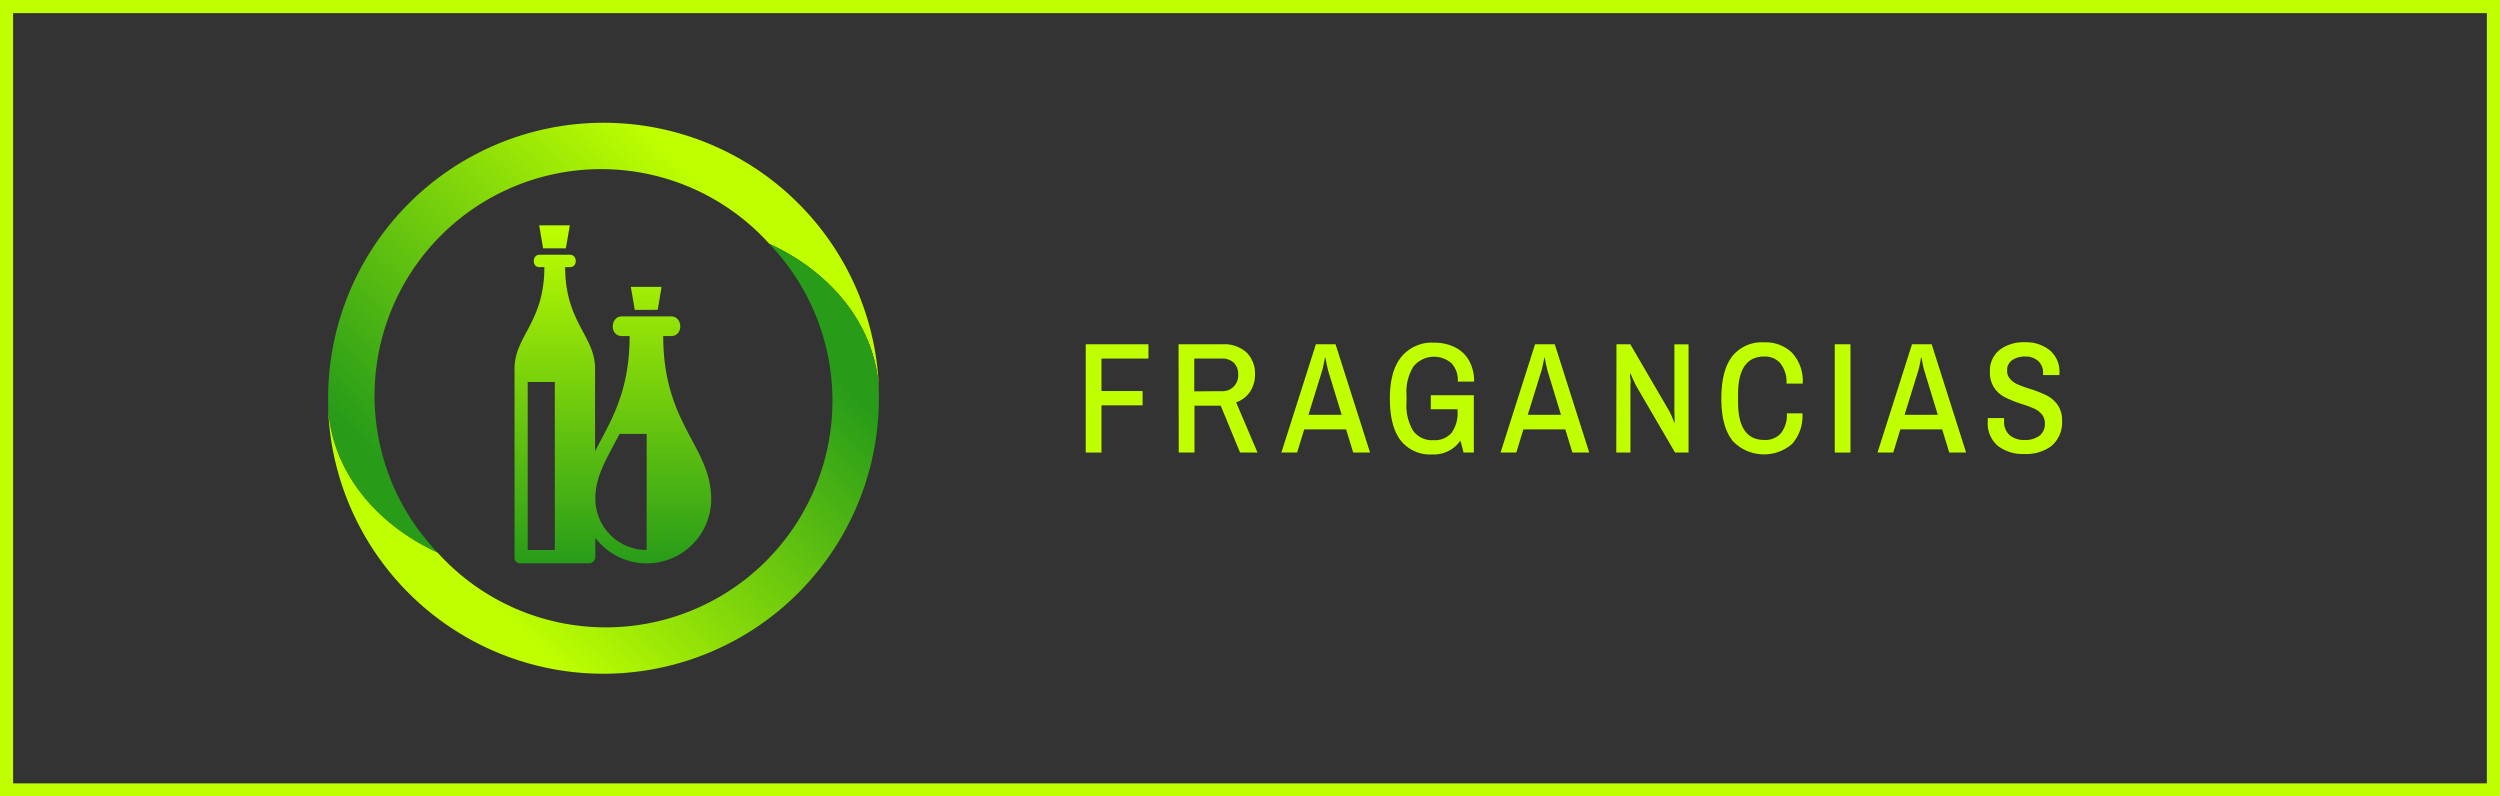 <svg xmlns="http://www.w3.org/2000/svg" xmlns:xlink="http://www.w3.org/1999/xlink" viewBox="0 0 381.17 121.44"><rect x="0" y="0" width="381.17" height="121.44" fill="#333333" stroke="none"/><defs><style>.cls-1{fill:#bfff00;}.cls-2{fill:url(#Degradado_sin_nombre_110);}.cls-3{fill:url(#Degradado_sin_nombre_110-2);}.cls-4{fill:url(#Degradado_sin_nombre_110-3);}</style><linearGradient id="Degradado_sin_nombre_110" x1="2859.63" y1="934.56" x2="2859.63" y2="869.96" gradientTransform="translate(-1321.9 -2591.02) rotate(44.42)" gradientUnits="userSpaceOnUse"><stop offset="0" stop-color="#289c19"/><stop offset="1" stop-color="#bfff00"/></linearGradient><linearGradient id="Degradado_sin_nombre_110-2" x1="2871.94" y1="877.4" x2="2871.94" y2="938.74" xlink:href="#Degradado_sin_nombre_110"/><linearGradient id="Degradado_sin_nombre_110-3" x1="93.42" y1="85.89" x2="93.42" y2="34.36" gradientTransform="matrix(1, 0, 0, 1, 0, 0)" xlink:href="#Degradado_sin_nombre_110"/></defs><title>Asset 14</title><g id="Layer_2" data-name="Layer 2"><g id="Layer_1-2" data-name="Layer 1"><path class="cls-1" d="M165.54,52.49h9.56v2.18h-7.16v4.95h6.27V61.8h-6.27V69h-2.4Z"/><path class="cls-1" d="M179.69,52.49h6.69a5.06,5.06,0,0,1,3.69,1.26,4.49,4.49,0,0,1,1.28,3.35,4.63,4.63,0,0,1-.77,2.64,4.15,4.15,0,0,1-2.11,1.6L191.73,69h-2.66l-2.95-7.15h-4V69h-2.4Zm6.52,7.15a2.38,2.38,0,0,0,2.57-2.54,2.36,2.36,0,0,0-.65-1.78,2.56,2.56,0,0,0-1.89-.65h-4.15v5Z"/><path class="cls-1" d="M200.63,52.49h3L208.89,69h-2.57l-1.08-3.53h-6.39L197.77,69h-2.4Zm3.93,10.75L202.5,56.5c-.08-.28-.16-.63-.25-1.07s-.14-.73-.16-.88H202c0,.15-.07.44-.16.89s-.17.8-.25,1.06l-2.09,6.74Z"/><path class="cls-1" d="M218.15,60.26h6.56V69h-1.56l-.48-1.82a4.94,4.94,0,0,1-4.3,2.11,5.72,5.72,0,0,1-4.8-2.12c-1.1-1.42-1.66-3.55-1.66-6.4s.59-4.94,1.76-6.37a6,6,0,0,1,5-2.15,7,7,0,0,1,3.11.67,5,5,0,0,1,2.17,2,6.28,6.28,0,0,1,.8,3.26h-2.48a3.76,3.76,0,0,0-1-2.83,4.06,4.06,0,0,0-5.74.5,7.2,7.2,0,0,0-1.08,4.3v1.2a7.43,7.43,0,0,0,1,4.31,3.5,3.5,0,0,0,3.07,1.45A3.38,3.38,0,0,0,221.31,66a5.13,5.13,0,0,0,.92-3.33v-.27h-4.08Z"/><path class="cls-1" d="M234.05,52.49h3L242.31,69h-2.57l-1.08-3.53h-6.39L231.19,69h-2.4ZM238,63.24l-2.06-6.74c-.08-.28-.16-.63-.25-1.07s-.14-.73-.16-.88h-.09c0,.15-.07.44-.16.89s-.17.8-.25,1.06l-2.09,6.74Z"/><path class="cls-1" d="M246.46,52.49h2.11l5.79,9.93a8.72,8.72,0,0,1,.51,1l.4,1,.07,0-.05-1.92v-10h2.16V69h-2.06l-5.83-10c-.15-.26-.32-.62-.53-1.08s-.35-.78-.41-.94l-.1.05c0,.15,0,.41.07.79s0,.76,0,1.13V69h-2.16Z"/><path class="cls-1" d="M264.11,67.12q-1.67-2.13-1.66-6.4t1.66-6.4A5.78,5.78,0,0,1,269,52.2a5.72,5.72,0,0,1,4.24,1.6,6.28,6.28,0,0,1,1.61,4.69h-2.47a4.54,4.54,0,0,0-.91-3.07A3.08,3.08,0,0,0,269,54.36q-4,0-4,5.76v1.2c0,3.84,1.35,5.76,4,5.76a3.19,3.19,0,0,0,2.51-1,4.48,4.48,0,0,0,.93-3.06h2.37a6.35,6.35,0,0,1-1.59,4.68,6.57,6.57,0,0,1-9.11-.54Z"/><path class="cls-1" d="M279.74,52.49h2.4V69h-2.4Z"/><path class="cls-1" d="M291.52,52.49h3L299.77,69H297.2l-1.08-3.53h-6.38L288.66,69h-2.4Zm3.93,10.75-2.06-6.74a10.94,10.94,0,0,1-.25-1.07c-.09-.44-.14-.73-.16-.88h-.1a8.74,8.74,0,0,1-.15.89c-.09.45-.17.8-.25,1.06l-2.09,6.74Z"/><path class="cls-1" d="M304.63,68a4.48,4.48,0,0,1-1.56-3.75l0-.51h2.49l0,.48a2.68,2.68,0,0,0,.84,2.12,3.26,3.26,0,0,0,2.23.74,3.59,3.59,0,0,0,2.34-.66,2.24,2.24,0,0,0,.81-1.84,2.12,2.12,0,0,0-.47-1.41,3.38,3.38,0,0,0-1.18-.88,18.78,18.78,0,0,0-1.93-.71,18.42,18.42,0,0,1-2.5-1,4.44,4.44,0,0,1-1.63-1.43,4.18,4.18,0,0,1-.67-2.48,4,4,0,0,1,1.5-3.34,6.05,6.05,0,0,1,3.8-1.15,5.78,5.78,0,0,1,3.77,1.18A4.24,4.24,0,0,1,314,56.9v.29h-2.5v-.31a2.34,2.34,0,0,0-.76-1.85,2.8,2.8,0,0,0-1.95-.67,3.4,3.4,0,0,0-2,.55,1.85,1.85,0,0,0-.77,1.59,1.83,1.83,0,0,0,.46,1.28,3.31,3.31,0,0,0,1.15.83,16.29,16.29,0,0,0,1.87.67,19.89,19.89,0,0,1,2.53,1,4.62,4.62,0,0,1,1.67,1.42,4,4,0,0,1,.7,2.45A4.7,4.7,0,0,1,312.78,68a6.44,6.44,0,0,1-4.14,1.22A6.23,6.23,0,0,1,304.63,68Z"/><path class="cls-2" d="M66.74,84.27a34.55,34.55,0,1,1,50.55-47.1c9.89,4.52,16.64,13.14,16.74,23.12a42,42,0,0,0-84,.86C50.1,71.13,56.85,79.75,66.74,84.27Z"/><path class="cls-3" d="M117.29,37.17a34.55,34.55,0,1,1-50.55,47.1C56.85,79.75,50.1,71.13,50,61.15a42,42,0,0,0,84-.86C133.93,50.31,127.18,41.69,117.29,37.17Z"/><path class="cls-4" d="M86.28,37.86l.6-3.5H82.21l.59,3.5Zm14,9.38.59-3.5H96.18l.6,3.5Zm.86,4h1.18c1.93,0,1.8-3,0-3H94.82c-1.8,0-1.92,3,0,3H96c0,8.8-3.11,13.3-5.27,17.57V56.21c0-5-4.56-7.06-4.56-15.48h.74c1.21,0,1.13-1.89,0-1.89H82.25c-1.12,0-1.2,1.89,0,1.89H83c0,8.42-4.55,10.52-4.55,15.48V85.07a.82.82,0,0,0,.82.82h10.5a1,1,0,0,0,1-1V82A9.83,9.83,0,0,0,108.38,75C107.8,67.79,101.12,64.14,101.12,51.25ZM84.59,83.86H80.46V58.24h4.13Zm14,0a7.83,7.83,0,0,1-7.82-7.81v0c0-2.93,1.19-5.16,2.69-8,.33-.61.66-1.23,1-1.89h4.14Z"/><path class="cls-1" d="M381.17,121.44H0V0H381.17ZM2,119.44H379.17V2H2Z"/></g></g></svg>